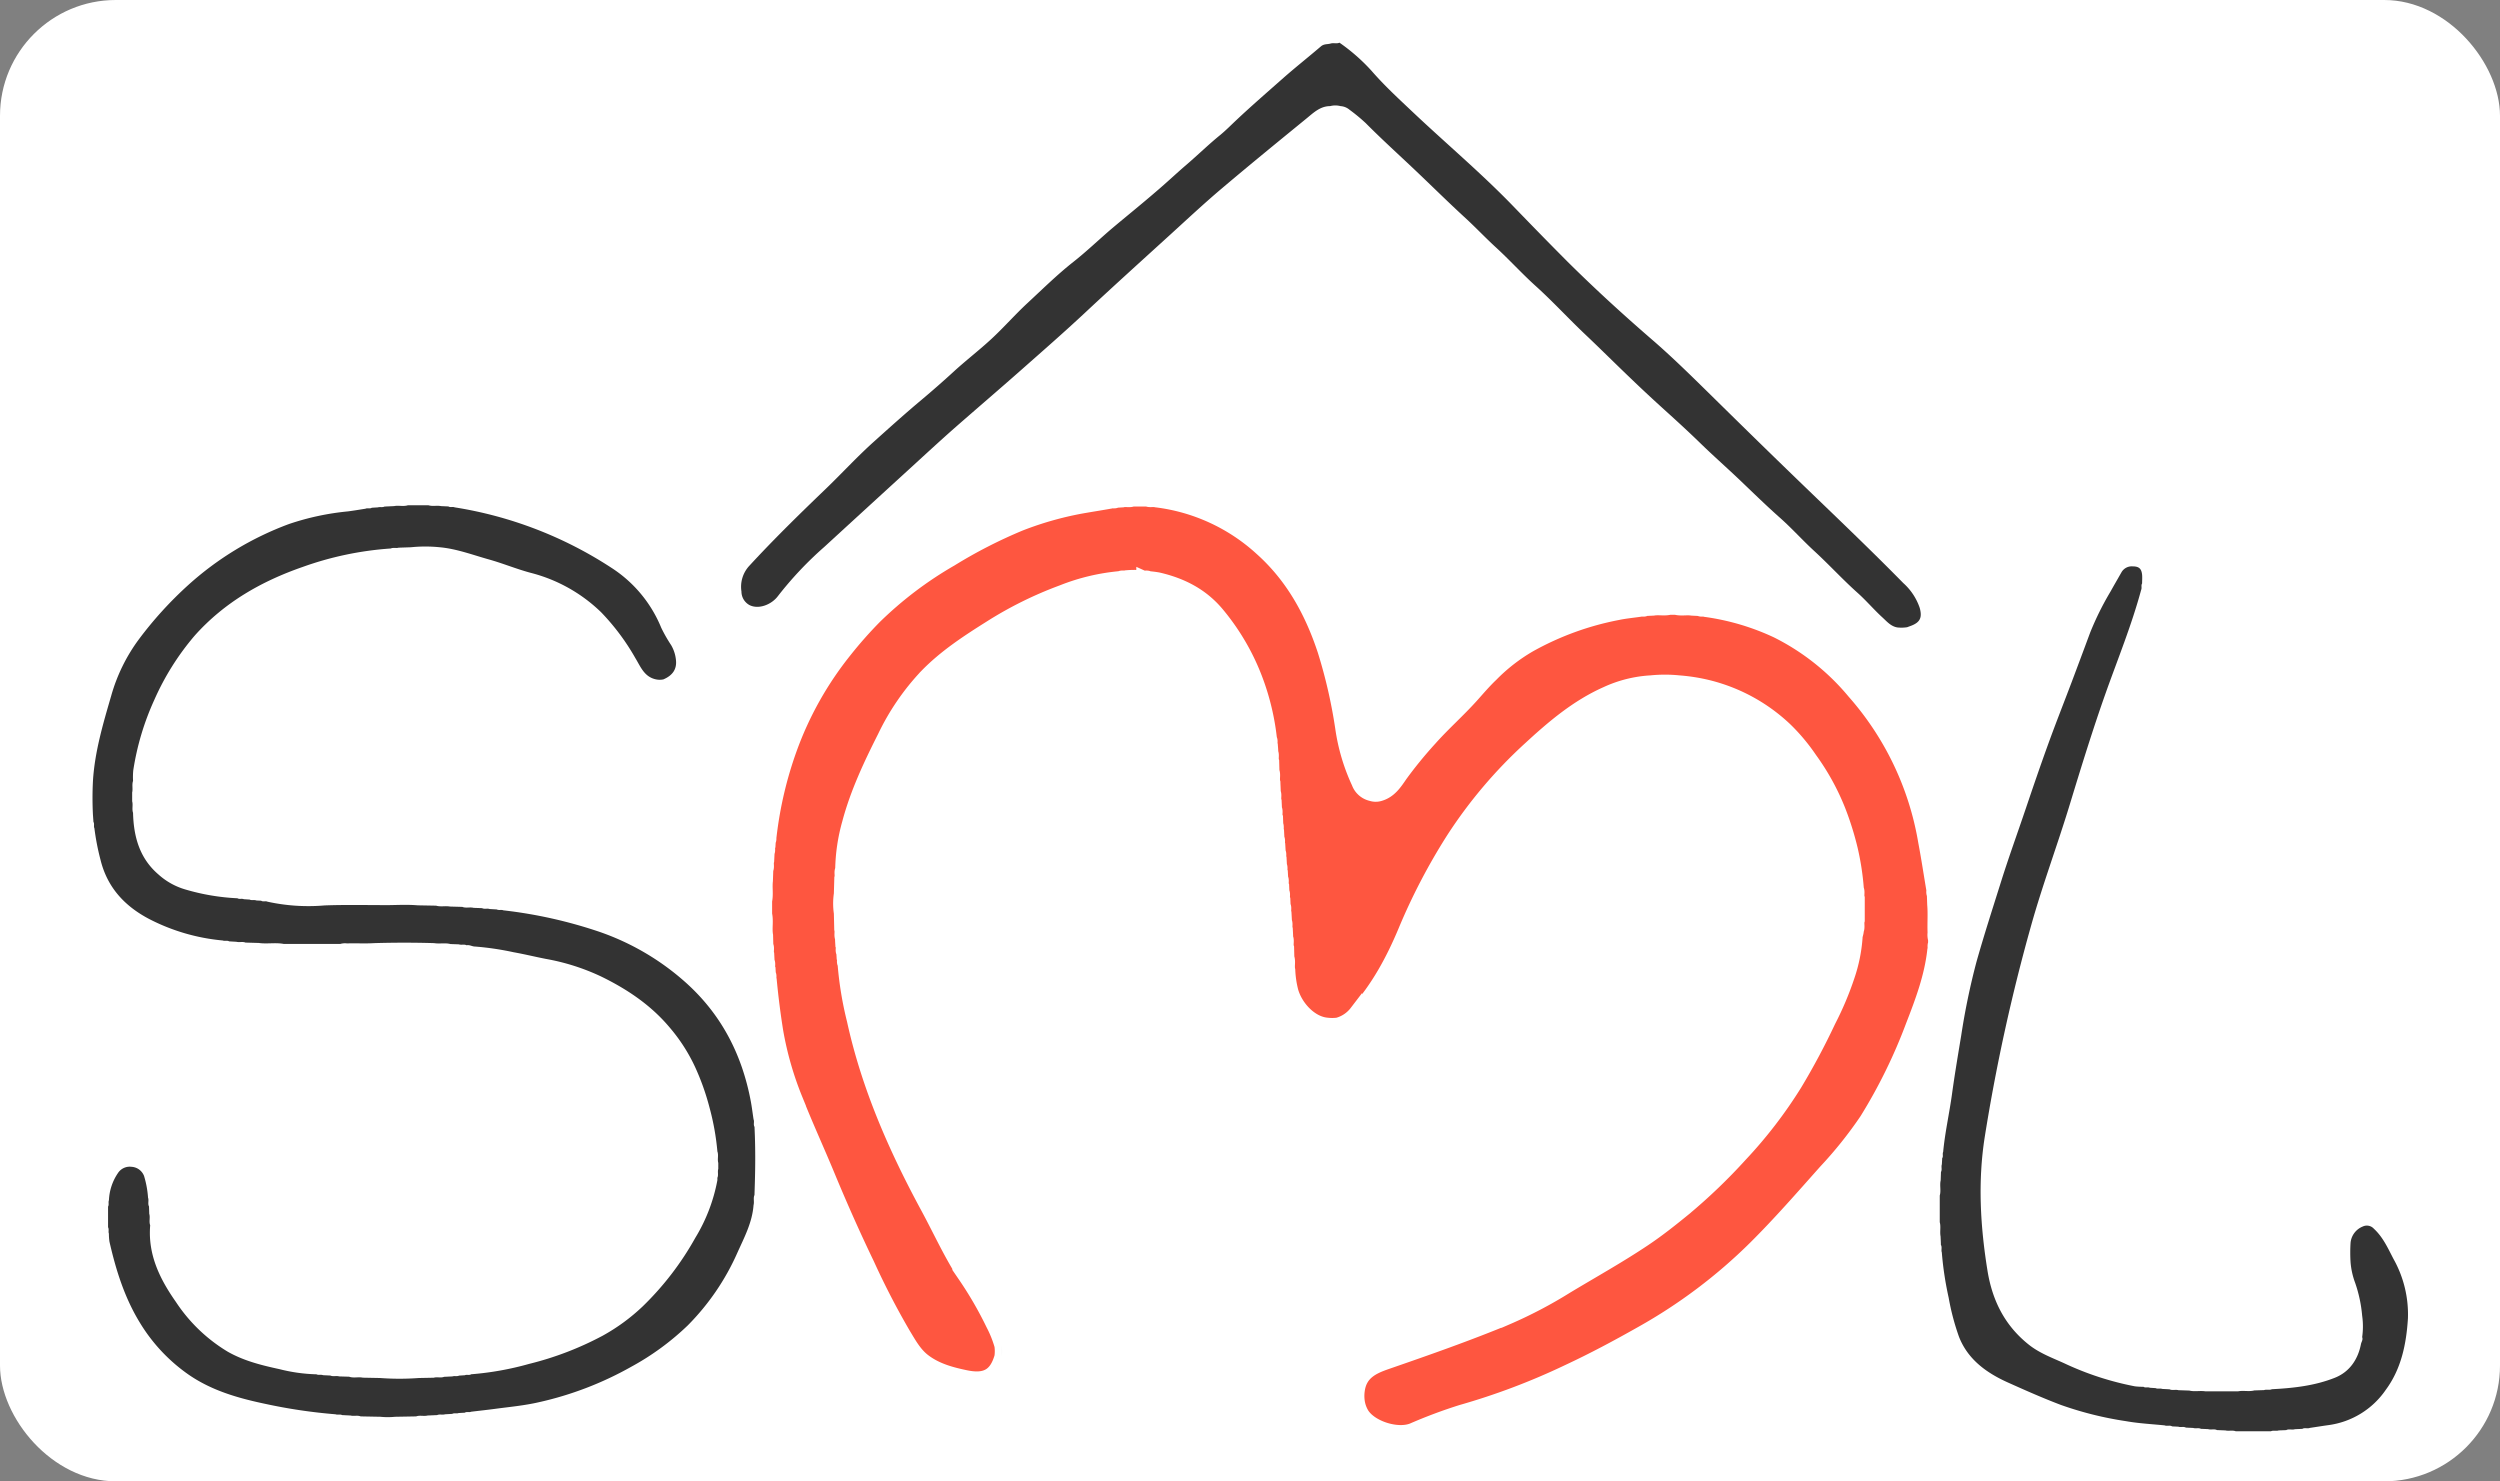 <svg id="Capa_1" data-name="Capa 1" xmlns="http://www.w3.org/2000/svg" viewBox="0 0 595.28 352.72"><rect x="0" y="0" width="595.28" height="352.72" fill="#808080" stroke="none"/><defs><style>.cls-1{fill:#fff;}.cls-2{fill:#fe5640;stroke:#fff;stroke-miterlimit:10;stroke-width:3px;}.cls-3{fill:#333;}.cls-4{fill:#fcfcfc;}</style></defs><rect class="cls-1" width="595.28" height="352.72" rx="27.58"/><path class="cls-2" d="M303.74,192.52c0-.59-.05-1.18-.07-1.77-.23-.69.11-1.43-.21-2.11,0-.78-.06-1.56-.08-2.33-.26-.88.12-1.82-.23-2.69l-.06-2.34c-.25-.7.09-1.45-.22-2.14,0-.57-.06-1.14-.1-1.71-.2-.48.1-1-.21-1.49a57.9,57.9,0,0,0-3.32-14,54.44,54.44,0,0,0-9.11-15.75c-3.77-4.59-8.66-7.08-14.3-8.39a21.33,21.33,0,0,0-2.27-.29c-.46-.32-1,0-1.49-.22a21,21,0,0,0-3.88,0c-.49.18-1-.08-1.52.2a49.23,49.23,0,0,0-13.8,3.3,90.33,90.33,0,0,0-17.23,8.54c-5.39,3.39-10.71,6.87-15.19,11.48a57.19,57.19,0,0,0-10,14.59C207.12,182,203.91,188.78,202,196a43.33,43.33,0,0,0-1.63,11c-.34.67,0,1.4-.21,2.08l-.11,3.79a15.35,15.35,0,0,0,0,4.54l.09,3.84c.19.7-.1,1.45.19,2.14,0,.56.05,1.13.08,1.7.25.58-.11,1.23.23,1.79l.07,1.17c.23.48-.09,1,.23,1.49a82,82,0,0,0,2.21,13.4c3.46,15.81,9.89,30.45,17.56,44.62,2.93,5.41,5.47,11.05,8.82,16.21a89.53,89.53,0,0,1,6.75,11.65,26.51,26.51,0,0,1,2,5,9.65,9.65,0,0,1,0,2.63c-1.24,4.27-3.53,5.68-8.26,4.71-3.47-.72-6.93-1.64-9.85-3.84-2.23-1.68-3.51-4.12-4.92-6.43A185.18,185.18,0,0,1,206.73,301c-3.37-7-6.51-14.08-9.48-21.25-2.48-6-5.21-11.89-7.57-17.92A78.5,78.5,0,0,1,185,245.58c-.65-4.06-1.16-8.12-1.55-12.21-.2-.47.1-1-.22-1.48l-.06-1.18c-.25-.57.1-1.23-.23-1.8l-.09-1.76c-.21-.67.13-1.4-.21-2.07l-.06-2.36c-.29-1.67.14-3.38-.23-5.05,0-1,0-2.1,0-3.15.33-1.58,0-3.2.19-4.79l.09-2.65c.33-.67,0-1.41.21-2.09l.1-2c.27-.49,0-1,.21-1.55l.07-1.17c.32-.46,0-1,.23-1.49a92.57,92.57,0,0,1,4.83-20.44,81.23,81.23,0,0,1,13.07-23.28,99.54,99.54,0,0,1,7.07-8,90.07,90.07,0,0,1,18.08-13.7A115.91,115.91,0,0,1,243,124.91a78.76,78.76,0,0,1,15.44-4.28c2-.34,3.94-.65,5.91-1,.47-.23,1,.09,1.49-.23l1.48-.09c.78-.21,1.61.13,2.38-.2h3.44c.69.3,1.44,0,2.14.2a45,45,0,0,1,24.87,11.41c7.43,6.62,12,14.94,15.07,24.23a121.32,121.32,0,0,1,4.21,18.37,46.67,46.67,0,0,0,3.89,13.12,4.44,4.44,0,0,0,3.18,2.8,3.41,3.41,0,0,0,2.14,0c2.42-.72,3.71-2.7,5-4.59a100.73,100.73,0,0,1,7-8.57c3.17-3.57,6.76-6.72,9.94-10.26,1.52-1.7,3-3.44,4.64-5a42.6,42.6,0,0,1,9.1-7.06,69.84,69.84,0,0,1,20.91-7.61c1.71-.36,3.46-.52,5.19-.77.47-.18,1,.11,1.47-.21l1.78-.08c1.29-.23,2.62.13,3.91-.2H399c1.28.34,2.6,0,3.88.2l1.76.09c.47.31,1,0,1.5.23a58.68,58.68,0,0,1,16.89,5,56.53,56.53,0,0,1,18.3,14.51,71.51,71.51,0,0,1,16.91,35.49c.7,3.69,1.26,7.4,1.88,11.09.17.5-.09,1,.19,1.52l.08,2.33c.19,2.25,0,4.5.09,6.76a3.88,3.88,0,0,0,.12,1.59v1c-.26.49,0,1-.19,1.54-.68,6.27-2.87,12.11-5.13,17.92a126.46,126.46,0,0,1-11,22.42,99,99,0,0,1-9.82,12.28C429,285,423.57,291.22,417.75,297a125.36,125.36,0,0,1-26.92,20.26c-5.74,3.25-11.55,6.36-17.52,9.14a161.46,161.46,0,0,1-25.38,9.6,118.23,118.23,0,0,0-11.65,4.36c-3.64,1.43-9.88-.61-11.81-3.8a7.76,7.76,0,0,1-1-2.85,9.27,9.27,0,0,1,0-2.63c.53-4,3.39-5.37,6.76-6.53,9.65-3.34,19.3-6.72,28.74-10.63a106.2,106.2,0,0,0,14.13-7.42c6.18-3.72,12.49-7.23,18.48-11.24,3.32-2.22,6.44-4.7,9.54-7.23A133.81,133.81,0,0,0,414.6,275.1a107.83,107.83,0,0,0,13-16.92,166.7,166.7,0,0,0,8-15,74.49,74.49,0,0,0,4.55-10.79,36.54,36.54,0,0,0,1.85-9.15c0-.57.28-1,.29-1.7.35-.77,0-1.6.23-2.38,0-1.78,0-3.57,0-5.35-.22-.69.11-1.43-.21-2.11a62.44,62.44,0,0,0-1.46-9.54,71.08,71.08,0,0,0-2.91-9.27,56.31,56.31,0,0,0-6.77-12.28,45.41,45.41,0,0,0-5.85-7,41.28,41.28,0,0,0-19.73-10.46,42.71,42.71,0,0,0-5.85-.84,32.45,32.45,0,0,0-6.61,0A29.28,29.28,0,0,0,382.4,165c-7,3.12-12.73,8-18.27,13.11a110.62,110.62,0,0,0-18.3,21.62,143.65,143.65,0,0,0-11.42,21.9c-2.93,7-6.5,13.6-11.58,19.27a8.14,8.14,0,0,1-4.31,2.91,10.52,10.52,0,0,1-2.63,0c-3.75-.37-7.2-4.13-8.24-7.83a24,24,0,0,1-.73-5c-.24-1,.14-2-.22-3l-.06-2.36c-.27-.78.12-1.62-.23-2.39,0-.68-.05-1.37-.08-2-.2-.6.08-1.25-.2-1.84l-.11-2c-.2-.58.12-1.22-.21-1.78l-.06-1.47c-.24-.58.1-1.23-.23-1.8l-.06-1.46c-.25-.58.09-1.23-.23-1.8l-.08-1.46c-.2-.49.06-1.05-.21-1.54l-.09-1.72c-.19-.49.08-1-.21-1.51l-.1-1.75c-.17-.49.09-1-.2-1.51l-.09-1.74c-.17-.5.06-1-.19-1.54L304,194.6C303.71,193.93,304.09,193.18,303.74,192.52Z"/><path class="cls-3" d="M99.46,215.57l4.38.08c1.09.33,2.22,0,3.31.21l2.93.08c.88.35,1.82,0,2.7.23l2,.07c.58.3,1.23,0,1.82.21l1.69.1c.5.26,1.07,0,1.57.21a110,110,0,0,1,22.82,5.1,60.37,60.37,0,0,1,20.5,12c8.52,7.6,13.45,17.1,15.56,28.2.29,1.48.46,3,.69,4.47.25.58-.11,1.23.23,1.79l.08,2.06c.13,3.75.11,7.49,0,11.23l-.09,2.94c-.34.77,0,1.61-.22,2.39-.3,4.13-2.21,7.7-3.86,11.37a57.54,57.54,0,0,1-11.8,17.28,62.52,62.52,0,0,1-13.44,9.84,80.25,80.25,0,0,1-22,8.45c-3.5.81-7.09,1.13-10.65,1.61-1.83.24-3.67.44-5.51.66-.48.22-1-.08-1.51.23l-1.45.08c-.49.19-1-.07-1.53.2l-1.72.1c-.61.19-1.27-.08-1.87.19l-2.28.1c-.89.23-1.83-.12-2.72.21l-5,.09a17.35,17.35,0,0,1-3.53,0l-4.68-.09c-.79-.32-1.63,0-2.42-.21l-2-.1c-.5-.25-1.06,0-1.57-.19a127.66,127.66,0,0,1-16.75-2.49c-6.51-1.37-12.88-3.19-18.44-7.1a40.86,40.86,0,0,1-11.47-12.35c-3.61-5.94-5.64-12.46-7.17-19.18a13.14,13.14,0,0,1-.13-1.89c-.19-.49.08-1-.2-1.53v-4.91c.28-.48,0-1,.21-1.53a12.41,12.41,0,0,1,2.14-6.45,3.35,3.35,0,0,1,3.23-1.5,3.4,3.4,0,0,1,3,2.21,23.25,23.25,0,0,1,.94,5.14c.25.68-.12,1.42.23,2.09l.06,1.76c.27.89-.11,1.83.22,2.72-.58,7,2.31,12.83,6.14,18.28a38.55,38.55,0,0,0,12.3,11.81c3.83,2.19,8.08,3.25,12.34,4.17a39.73,39.73,0,0,0,8.82,1.23c.5.26,1.06,0,1.56.21l1.73.08c.68.31,1.43,0,2.12.21l2.36.07c1.07.38,2.19,0,3.27.23l4.09.08a62.22,62.22,0,0,0,9.26,0l3.54-.07c.8-.24,1.66.1,2.45-.21l2-.1c.51-.18,1.07.06,1.57-.19l1.39-.09c.47-.23,1,.09,1.49-.23a71.57,71.57,0,0,0,13.8-2.47,75.42,75.42,0,0,0,17.51-6.71,46.27,46.27,0,0,0,9.55-7,70.5,70.5,0,0,0,12.5-16.29,40.63,40.63,0,0,0,5.26-13.7,3.87,3.87,0,0,0,0-.59c.32-.68,0-1.43.22-2.13V276.9c-.25-.89.12-1.83-.21-2.72a59.56,59.56,0,0,0-1.89-10.51,58.07,58.07,0,0,0-3.42-9.6,40.82,40.82,0,0,0-6.06-9.42c-4.51-5.38-10.21-9.17-16.43-12.19A52.15,52.15,0,0,0,130,228.33c-2.57-.5-5.12-1.13-7.7-1.59a68.18,68.18,0,0,0-9.21-1.36c-.67,0-1.29-.46-2-.3-.58-.3-1.24,0-1.83-.22l-2-.07c-1.28-.34-2.61,0-3.9-.22q-7.11-.21-14.23,0c-2.16.14-4.32,0-6.48.07a3.94,3.94,0,0,0-1.6.12l-13.5,0c-2-.38-4,.06-5.93-.23l-3.17-.09c-.7-.29-1.45,0-2.16-.19l-1.73-.1c-.48-.28-1,0-1.53-.21a47.55,47.55,0,0,1-17.5-5.11c-5.86-3.08-10-7.53-11.61-14.15a57.61,57.61,0,0,1-1.44-7.45c-.23-.49.06-1.05-.23-1.53L22.13,194a78.67,78.67,0,0,1,0-8c.42-7,2.42-13.69,4.37-20.4a41.44,41.44,0,0,1,6.55-13.35,90.45,90.45,0,0,1,11.78-12.95,74.14,74.14,0,0,1,24-14.53,62.15,62.15,0,0,1,14-3c1.41-.18,2.8-.42,4.2-.64.48-.23,1,.08,1.51-.23l1.45-.09c.51-.16,1.07.06,1.57-.19l2.28-.11c1.08-.22,2.21.15,3.28-.2l4.9,0c1,.31,2,0,3,.2l1.75.08c.47.3,1,0,1.51.22a95.41,95.41,0,0,1,37.23,14.34,30.86,30.86,0,0,1,11.94,14.33,35.24,35.24,0,0,0,2.38,4.17,8.68,8.68,0,0,1,1.13,3.58c.21,2.12-.81,3.61-3,4.54a4.13,4.13,0,0,1-1.75,0c-2.8-.58-3.66-3-4.93-5.08a54.2,54.2,0,0,0-8.12-10.88,37.31,37.31,0,0,0-16.71-9.39c-3.38-.89-6.65-2.26-10-3.2-3.88-1.08-7.67-2.54-11.73-2.91a33.75,33.75,0,0,0-6.89,0l-2.91.1c-.61.18-1.26-.08-1.86.19A77.63,77.63,0,0,0,72.06,135c-9.87,3.43-18.69,8.48-25.72,16.37a62,62,0,0,0-9.61,15.31,63.34,63.34,0,0,0-5,16.76,17.47,17.47,0,0,0-.05,2.51c-.31.9,0,1.85-.21,2.75v2.09c.25.91-.1,1.85.21,2.75.14,5.64,1.52,10.77,6,14.64a16.38,16.38,0,0,0,6.41,3.6,52.08,52.08,0,0,0,12.46,2.11c.47.3,1,0,1.51.22l1.39.09c.5.26,1.07,0,1.57.21l1.17.06c.46.32,1,0,1.49.23a45.29,45.29,0,0,0,13.64.89c5.09-.19,10.19-.06,15.28-.07C94.85,215.49,97.16,215.37,99.46,215.57Z"/><path class="cls-3" d="M451.77,149.4c-1.54-.26-2.5-1.43-3.54-2.38-2.07-1.89-3.89-4.06-6-5.93-3.55-3.18-6.77-6.71-10.27-9.92-2.75-2.53-5.24-5.31-8-7.77-3.26-2.88-6.37-5.92-9.51-8.92s-6.48-5.93-9.63-9c-2.71-2.64-5.52-5.21-8.34-7.76s-5.46-5-8.14-7.58c-3.66-3.49-7.24-7.07-10.91-10.54-3.93-3.72-7.59-7.71-11.59-11.34-3.35-3-6.39-6.38-9.72-9.42-2.46-2.26-4.75-4.69-7.2-6.94-4.08-3.74-8-7.63-12-11.42s-7.9-7.31-11.69-11.13a41.9,41.9,0,0,0-3.91-3.23,3.63,3.63,0,0,0-2.12-.85,4.89,4.89,0,0,0-2.49,0c-2.34,0-3.94,1.57-5.57,2.9-6.83,5.58-13.66,11.15-20.39,16.85-4.08,3.46-8,7.12-11.95,10.72-6.91,6.29-13.83,12.54-20.65,18.92-4.89,4.56-9.92,8.95-14.92,13.37-5.33,4.71-10.74,9.33-16.07,14-3.31,2.93-6.56,5.92-9.82,8.91q-10.56,9.65-21.1,19.32a84.85,84.85,0,0,0-11,11.67c-1.55,2.08-4.66,3.25-6.81,2.13a3.67,3.67,0,0,1-1.88-3.2,7.35,7.35,0,0,1,1.94-6.21c5.81-6.31,11.94-12.3,18.12-18.23,3.86-3.71,7.48-7.67,11.46-11.24,3.74-3.36,7.47-6.72,11.33-9.95,2.62-2.2,5.21-4.47,7.74-6.79,2.93-2.68,6.09-5.1,9-7.8s5.57-5.74,8.49-8.45c3.6-3.33,7.08-6.78,10.94-9.82,3.11-2.45,6-5.23,9-7.8,3.56-3,7.21-5.93,10.76-9,2.47-2.09,4.82-4.33,7.28-6.43,2.69-2.31,5.22-4.79,7.95-7,1.35-1.11,2.58-2.37,3.86-3.57,3.64-3.42,7.42-6.69,11.16-10,2.93-2.58,6-5,8.94-7.52.75-.64,1.54-.46,2.3-.68s1.44.11,2.12-.21a44.57,44.57,0,0,1,7.62,6.68c3.14,3.62,6.65,6.83,10.12,10.11,7.83,7.38,16.08,14.33,23.57,22.08,4.31,4.46,8.64,8.91,13,13.28,6.66,6.61,13.59,12.93,20.7,19.06,4.58,4,8.87,8.23,13.19,12.47,8.12,8,16.23,15.93,24.43,23.82,7.27,7,14.58,14,21.63,21.18a13.92,13.92,0,0,1,3.91,5.91c.62,2.25.12,3.41-2,4.23l-1,.37A8.73,8.73,0,0,1,451.77,149.4Z"/><path class="cls-3" d="M525.16,331.3l7.72,0c1.29-.27,2.62.12,3.9-.22l2.32-.08c.6-.22,1.26.07,1.86-.21,5.12-.26,10.24-.83,15-2.73,3.49-1.39,5.5-4.35,6.21-8,.1-.54.54-1.06.29-1.67a18.08,18.08,0,0,0,0-5.09,32.34,32.34,0,0,0-1.67-7.84,18.11,18.11,0,0,1-1.09-4.86,37,37,0,0,1,0-4.71,4.64,4.64,0,0,1,2.9-3.84,2.25,2.25,0,0,1,2.65.53c2.18,2,3.35,4.66,4.67,7.19a27,27,0,0,1,3.44,14.14c-.38,6.07-1.57,12-5.26,17a19.71,19.71,0,0,1-13.75,8.44c-1.45.2-2.9.44-4.34.65-.58.24-1.23-.11-1.79.23l-1.77.08c-.68.23-1.42-.13-2.08.22l-1.77.07c-.6.21-1.26-.08-1.86.2h-8.39c-.8-.3-1.65,0-2.46-.2l-2-.08c-.68-.34-1.42,0-2.11-.23l-1.72-.07c-.58-.3-1.23,0-1.83-.21l-1.74-.08c-.58-.32-1.23,0-1.81-.22l-1.47-.07c-.56-.34-1.21,0-1.79-.24-3.06-.31-6.15-.46-9.17-1a82.64,82.64,0,0,1-15.53-3.87c-4.31-1.63-8.51-3.5-12.7-5.38-5-2.26-9.47-5.45-11.57-10.87A57.37,57.37,0,0,1,464,309a78.72,78.72,0,0,1-1.63-10.79c-.21-.58.12-1.22-.22-1.79,0-.68-.05-1.37-.08-2.06-.21-1.1.12-2.24-.19-3.34,0-2.12,0-4.24,0-6.35.35-1.19-.06-2.42.22-3.61l.07-2c.32-.57,0-1.22.21-1.81l.08-1.47c.32-.46,0-1,.23-1.49.43-4.62,1.47-9.15,2.1-13.74s1.43-9.35,2.2-14a166,166,0,0,1,3.61-17.44c1.81-6.43,3.87-12.79,5.87-19.16,1.83-5.83,3.92-11.57,5.87-17.35,1.73-5.12,3.48-10.24,5.32-15.32s3.75-9.9,5.62-14.84c1.47-3.91,2.93-7.81,4.38-11.73a70,70,0,0,1,4.9-9.89c.84-1.51,1.71-3,2.56-4.5a2.81,2.81,0,0,1,2.67-1.46c1.52,0,2.12.53,2.27,2,.06.69,0,1.38,0,2.07-.3.47,0,1-.22,1.51-2.26,8.38-5.55,16.42-8.45,24.58-3.11,8.77-5.84,17.65-8.55,26.54-2.95,9.69-6.51,19.19-9.24,28.95a443.36,443.36,0,0,0-11,50.16c-1.68,10.66-1.07,21.29.65,31.93,1.15,7.1,4.13,13,9.72,17.49,2.53,2.05,5.55,3.17,8.46,4.48a71,71,0,0,0,16.91,5.53,15.56,15.56,0,0,0,2.05.11c.46.32,1,0,1.5.23l1.39.09c.5.25,1.06,0,1.56.19l1.75.09c.68.33,1.42,0,2.1.21l2.61.09C522.55,331.43,523.87,331.08,525.16,331.3Z"/><path class="cls-4" d="M238.38,323.07v-2.63A3.38,3.38,0,0,1,238.38,323.07Z"/></svg>